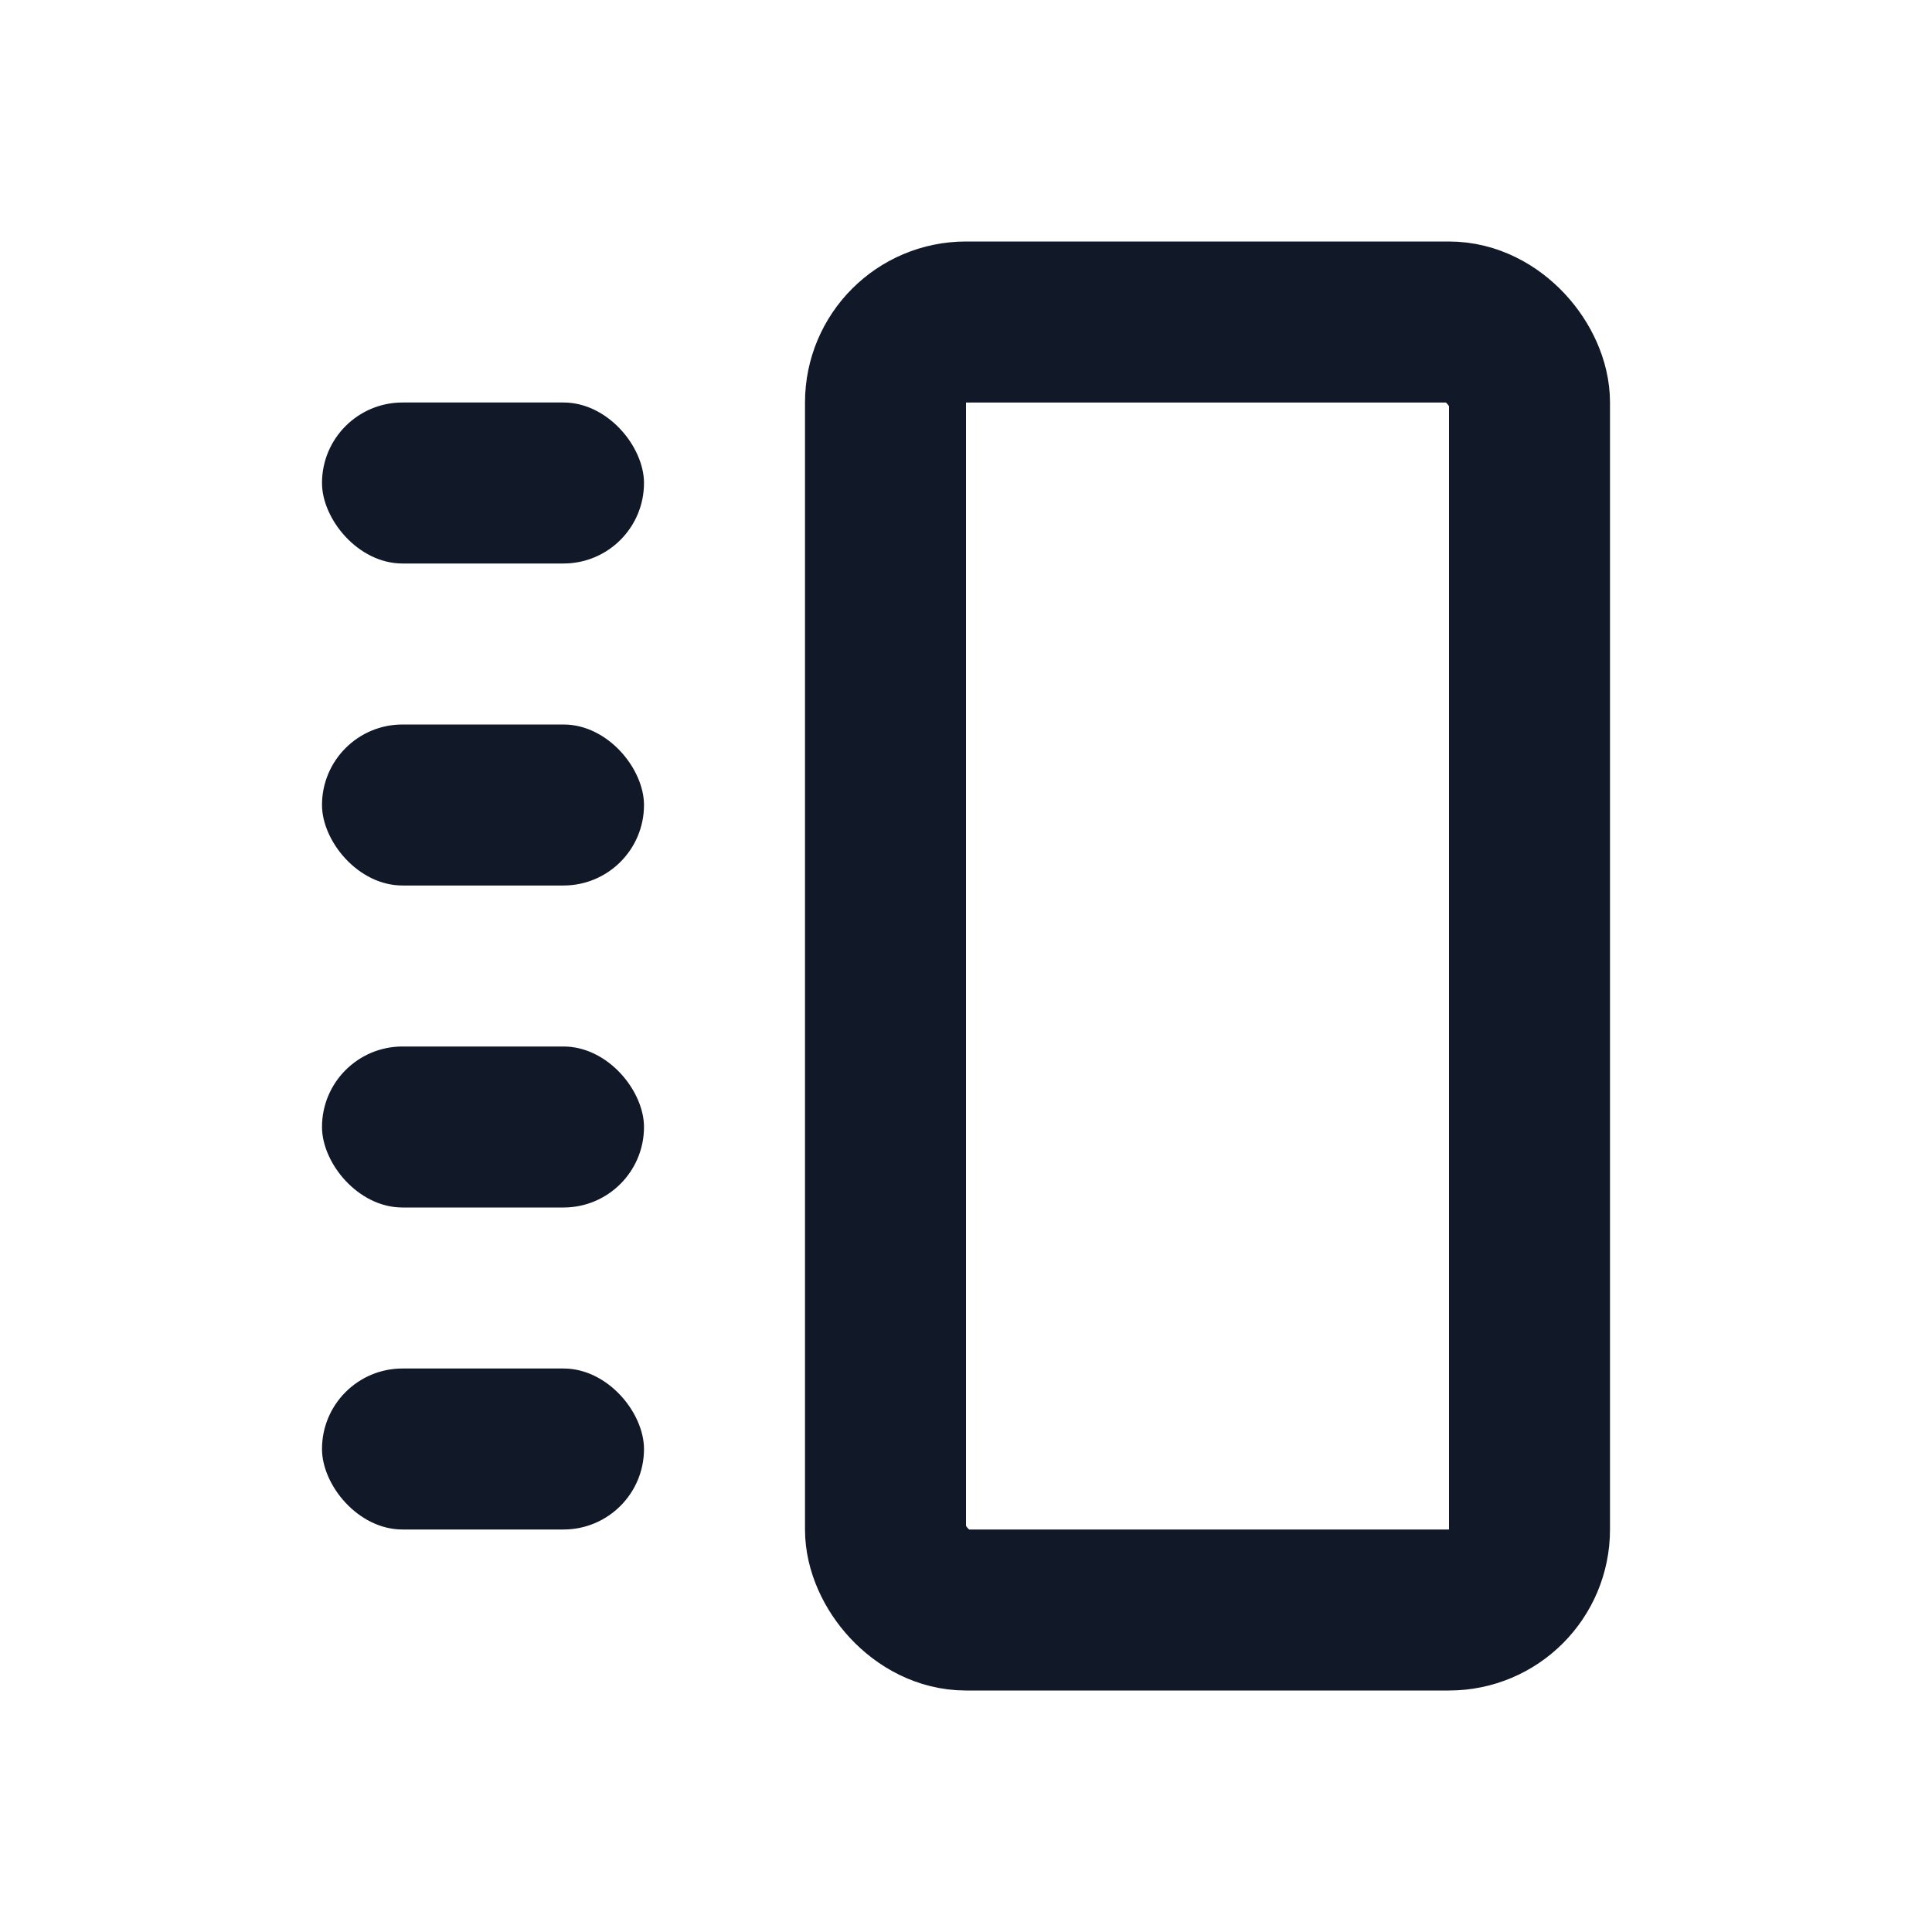 <svg width="24" height="24" viewBox="0 0 24 24" fill="none" xmlns="http://www.w3.org/2000/svg">
<rect x="4" y="5" width="4" height="2" rx="1" fill="#111827"/>
<rect x="4" y="9" width="4" height="2" rx="1" fill="#111827"/>
<rect x="4" y="13" width="4" height="2" rx="1" fill="#111827"/>
<rect x="4" y="17" width="4" height="2" rx="1" fill="#111827"/>
<rect x="11" y="4" width="8" height="16" rx="1" stroke="#111827" stroke-width="2"/>
</svg>

